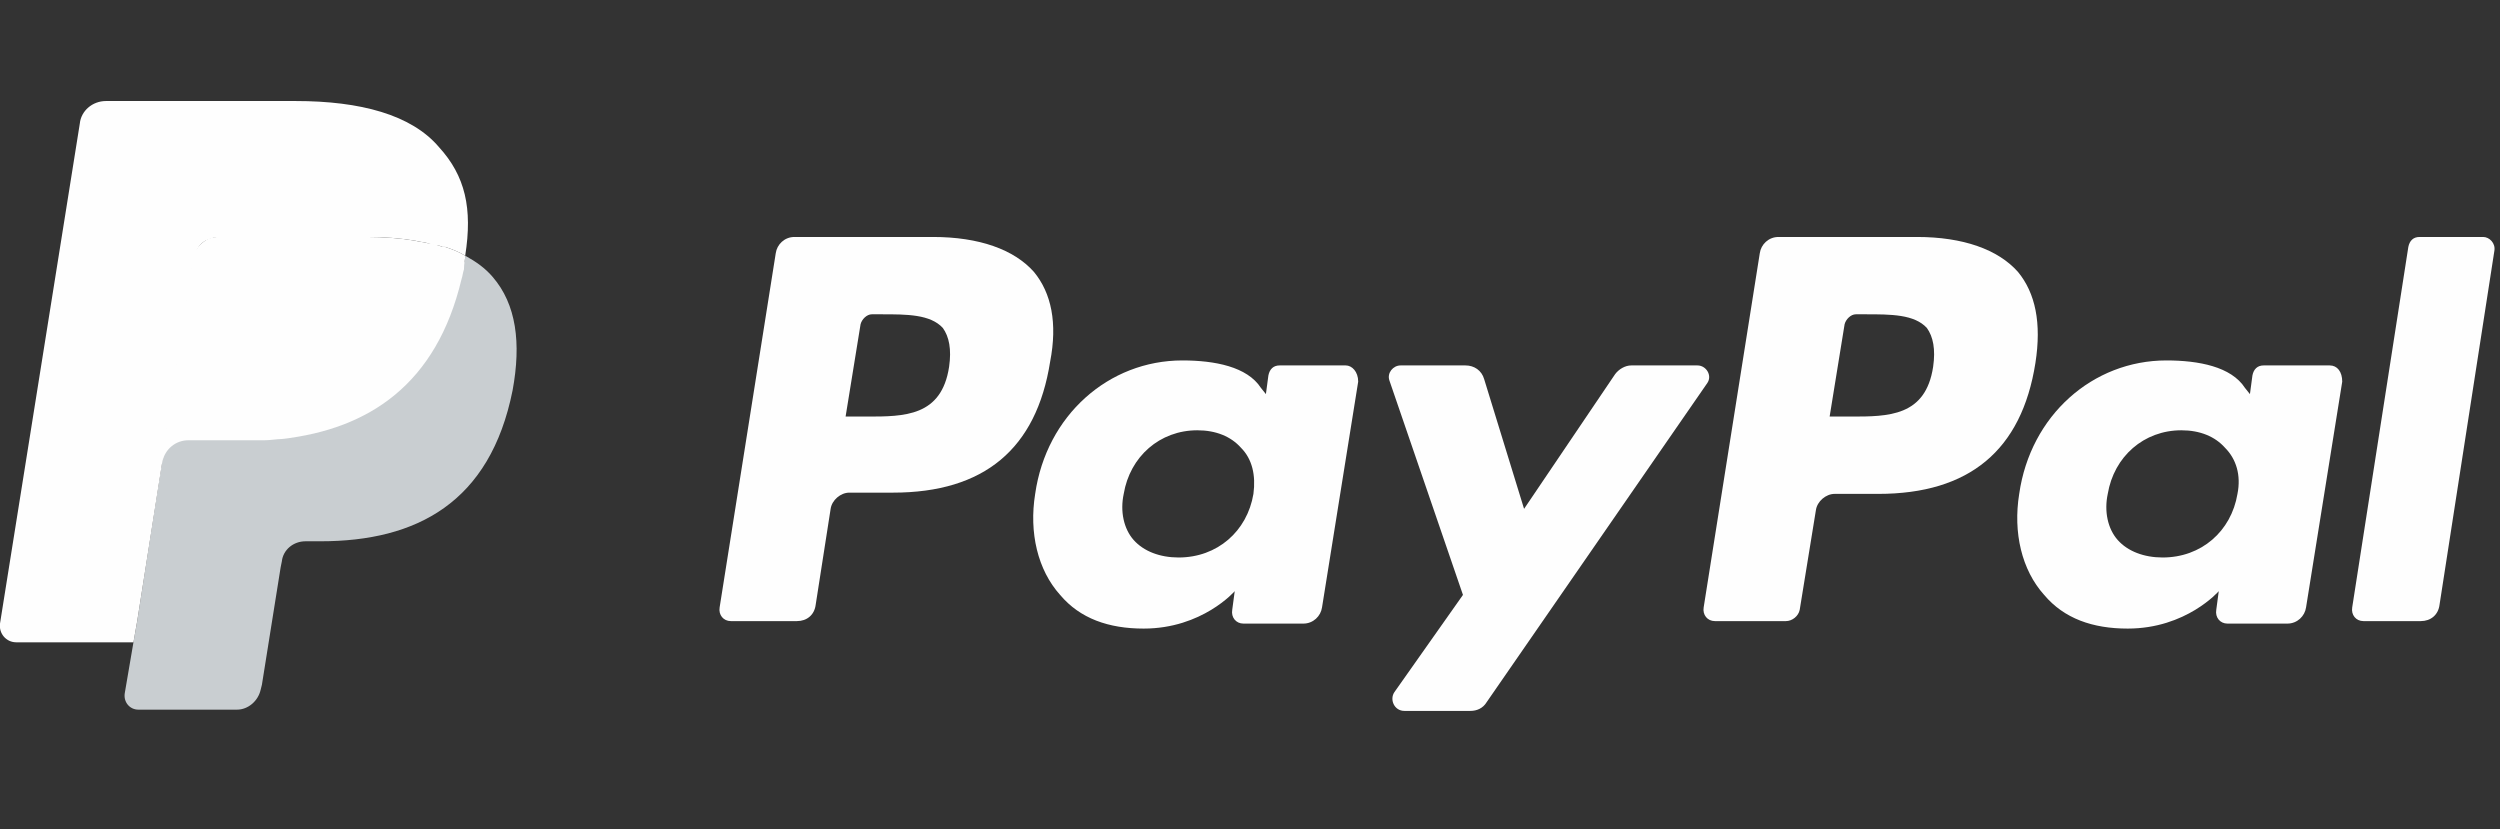 <svg width="422" height="140" viewBox="0 0 422 140" fill="none" xmlns="http://www.w3.org/2000/svg">
<rect x="0" y="0" width="422" height="140" fill="#333333" stroke="none"/>
<g clip-path="url(#clip0_11_60)">
<path d="M340.632 45.895C337.263 42.105 331.368 40 323.579 40H300.211C298.526 40 297.263 41.263 297.053 42.737L287.579 102.526C287.368 103.789 288.211 104.842 289.474 104.842H301.474C302.526 104.842 303.579 104 303.789 102.947L306.526 86.105C306.737 84.632 308.211 83.368 309.684 83.368H317.053C332.421 83.368 341.263 76 343.579 61.263C344.632 54.526 343.579 49.474 340.632 45.895ZM326.316 61.895C325.053 70.316 318.737 70.316 312.421 70.316H308.842L311.368 54.737C311.579 53.895 312.421 53.053 313.263 53.053H314.947C319.158 53.053 323.158 53.053 325.263 55.368C326.316 56.842 326.737 58.947 326.316 61.895Z" fill="#FEFEFE"/>
<path d="M393.263 61.684H382.105C381.053 61.684 380.421 62.316 380.211 63.368L379.789 66.526L378.947 65.474C376.632 61.895 371.158 60.842 365.684 60.842C353.263 60.842 342.737 70.105 340.842 83.368C339.789 89.895 341.263 96.21 345.053 100.421C348.421 104.421 353.263 106.105 359.158 106.105C369.053 106.105 374.526 99.79 374.526 99.79L374.105 102.947C373.895 104.211 374.737 105.263 376 105.263H386.105C387.789 105.263 389.053 104 389.263 102.526L395.368 64.421C395.368 62.737 394.526 61.684 393.263 61.684ZM377.684 83.368C376.632 89.684 371.579 94.105 365.053 94.105C361.895 94.105 359.158 93.053 357.474 91.158C355.789 89.263 355.158 86.316 355.789 83.368C356.842 77.053 361.895 72.632 368.211 72.632C371.368 72.632 373.895 73.684 375.579 75.579C377.474 77.474 378.316 80.21 377.684 83.368Z" fill="#FEFEFE"/>
<path d="M419.158 40H408.421C407.368 40 406.737 40.632 406.526 41.684L397.053 102.526C396.842 103.789 397.684 104.842 398.947 104.842H408.632C410.316 104.842 411.579 103.789 411.79 102.105L421.053 42.316C421.263 41.053 420.211 40 419.158 40Z" fill="#FEFEFE"/>
<path d="M174.526 45.895C171.158 42.105 165.263 40 157.474 40H134.105C132.421 40 131.158 41.263 130.947 42.737L121.474 102.526C121.263 103.789 122.105 104.842 123.368 104.842H134.526C136.211 104.842 137.474 103.789 137.684 102.105L140.211 85.895C140.421 84.421 141.895 83.158 143.368 83.158H150.737C166.105 83.158 174.947 75.79 177.263 61.053C178.526 54.526 177.474 49.474 174.526 45.895ZM160.211 61.895C158.947 70.316 152.632 70.316 146.316 70.316H142.737L145.263 54.737C145.474 53.895 146.316 53.053 147.158 53.053H148.842C153.053 53.053 157.053 53.053 159.158 55.368C160.211 56.842 160.632 58.947 160.211 61.895Z" fill="#FEFEFE"/>
<path d="M227.158 61.684H216C214.947 61.684 214.316 62.316 214.105 63.368L213.684 66.526L212.842 65.474C210.526 61.895 205.053 60.842 199.579 60.842C187.158 60.842 176.632 70.105 174.737 83.368C173.684 89.895 175.158 96.21 178.947 100.421C182.316 104.421 187.158 106.105 193.053 106.105C202.947 106.105 208.421 99.79 208.421 99.79L208 102.947C207.789 104.211 208.632 105.263 209.895 105.263H220C221.684 105.263 222.947 104 223.158 102.526L229.263 64.421C229.263 62.737 228.211 61.684 227.158 61.684ZM211.579 83.368C210.526 89.684 205.474 94.105 198.947 94.105C195.789 94.105 193.053 93.053 191.368 91.158C189.684 89.263 189.053 86.316 189.684 83.368C190.737 77.053 195.789 72.632 202.105 72.632C205.263 72.632 207.789 73.684 209.474 75.579C211.368 77.474 212 80.21 211.579 83.368Z" fill="#FEFEFE"/>
<path d="M286.526 61.684H275.368C274.316 61.684 273.263 62.316 272.632 63.158L257.263 85.895L250.526 64C250.105 62.526 248.842 61.684 247.368 61.684H236.421C235.158 61.684 234.105 62.947 234.526 64.21L246.947 100.421L235.368 116.842C234.526 118.105 235.368 120 237.053 120H248.211C249.263 120 250.316 119.579 250.947 118.526L288.211 64.632C289.053 63.368 288 61.684 286.526 61.684Z" fill="#FEFEFE"/>
<path d="M83.158 46.737C81.895 45.263 80.421 44.211 78.526 43.158C78.526 43.789 78.316 44.421 78.105 45.053C77.895 45.684 77.895 46.316 77.684 46.737C73.684 64.632 62.316 72.21 47.579 73.895C46.526 74.105 45.684 74.105 44.632 74.105C43.579 74.105 42.316 74.105 41.263 74.105H31.79C29.474 74.105 27.579 75.79 27.368 77.895L23.158 104.842L22.526 108.421L21.053 117.053C20.842 118.526 21.895 119.789 23.368 119.789H40C41.895 119.789 43.579 118.316 44 116.421L44.211 115.579L47.368 95.79L47.579 94.737C47.789 92.842 49.474 91.368 51.579 91.368H54.105C70.316 91.368 82.737 84.842 86.526 65.895C88 57.895 87.158 51.368 83.158 46.737Z" fill="#C9CED1"/>
<path d="M27.368 78.105L27.579 77.053L32.842 43.368C33.053 42.105 33.895 40.842 35.158 40.421C35.789 40.211 36.211 40 36.842 40H61.895C64.842 40 67.579 40.211 70.105 40.632C70.737 40.842 71.579 40.842 72.21 41.053C72.842 41.263 73.474 41.474 74.105 41.474C74.316 41.474 74.526 41.684 74.737 41.684H74.947C74.947 41.684 74.947 41.684 75.158 41.684C76.421 42.105 77.474 42.526 78.526 43.158C79.79 35.158 78.526 29.684 74.105 24.842C69.474 19.368 60.842 17.053 49.895 17.053H17.895C15.579 17.053 13.684 18.737 13.474 20.842L6.26401e-06 105.263C-0.211 106.947 1.053 108.421 2.737 108.421H22.526L23.158 104.842L27.368 78.105Z" fill="#FEFEFE"/>
<path d="M78.526 43.158C77.474 42.526 76.421 42.105 75.158 41.684C75.158 41.684 75.158 41.684 74.947 41.684H74.737C74.526 41.684 74.316 41.474 74.105 41.474C73.474 41.263 72.842 41.053 72.21 41.053C71.579 40.842 70.737 40.842 70.105 40.632C67.579 40.211 64.842 40 61.895 40H36.632C36 40 35.368 40.211 34.947 40.421C33.895 41.053 32.842 42.105 32.632 43.368L27.368 77.053V78.105C27.79 75.79 29.684 74.316 31.79 74.316H41.263C42.316 74.316 43.579 74.316 44.632 74.316C45.684 74.316 46.737 74.105 47.579 74.105C62.316 72.421 73.684 64.842 77.895 47.158C78.105 46.526 78.105 46.105 78.316 45.474C78.316 44.421 78.526 43.789 78.526 43.158Z" fill="#FEFEFE"/>
</g>
<defs>
<clipPath id="clip0_11_60">
<rect width="421.895" height="140" fill="white"/>
</clipPath>
</defs>
</svg>
